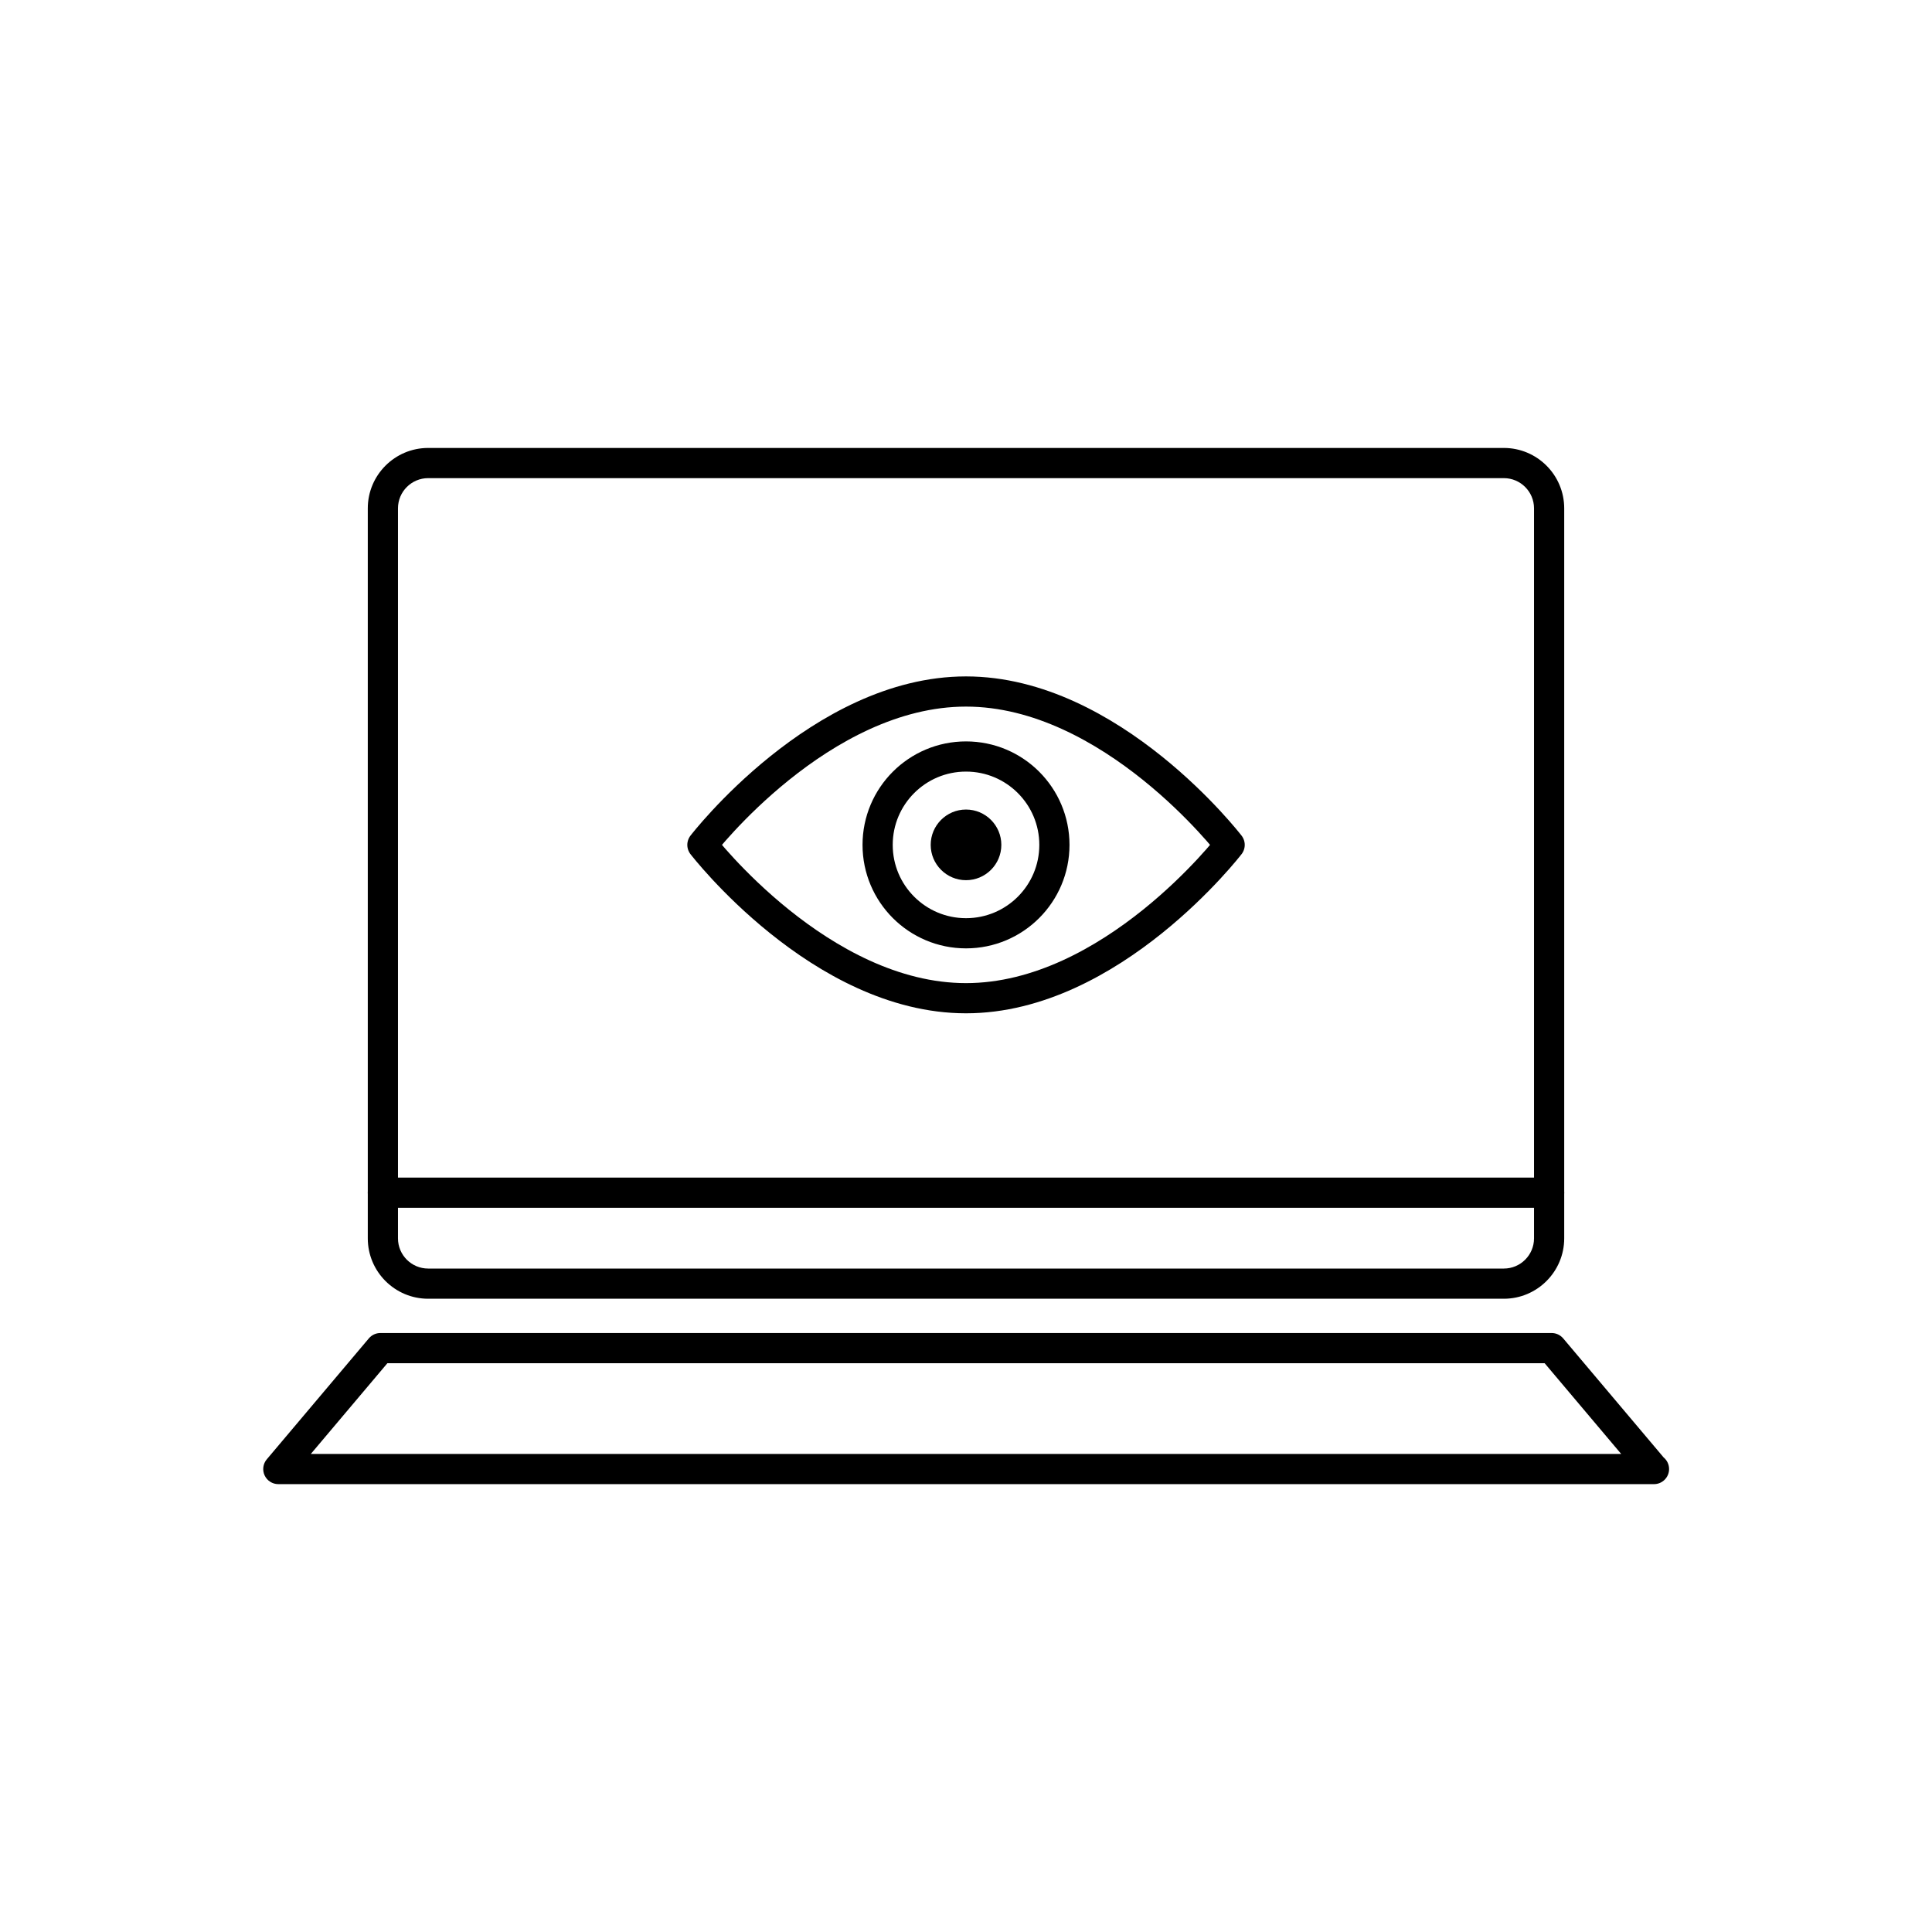 <?xml version="1.0" encoding="utf-8"?>
<!-- Generator: Adobe Illustrator 16.0.0, SVG Export Plug-In . SVG Version: 6.00 Build 0)  -->
<!DOCTYPE svg PUBLIC "-//W3C//DTD SVG 1.1//EN" "http://www.w3.org/Graphics/SVG/1.1/DTD/svg11.dtd">
<svg version="1.1" id="Layer_1" xmlns="http://www.w3.org/2000/svg" xmlns:xlink="http://www.w3.org/1999/xlink" x="0px" y="0px"
	 width="128px" height="128px" viewBox="0 0 128 128" enable-background="new 0 0 128 128" xml:space="preserve">
<g>
	<g>
		<path fill="none" stroke="#000000" stroke-width="2" stroke-linecap="round" stroke-linejoin="round" stroke-miterlimit="10" d="
			M81.467,55.976c0,0-7.82,10.158-17.467,10.158c-9.647,0-17.464-10.158-17.464-10.158S54.353,45.814,64,45.814
			C73.646,45.814,81.467,55.976,81.467,55.976z"/>
		
			<circle fill="none" stroke="#000000" stroke-width="2" stroke-linecap="round" stroke-linejoin="round" stroke-miterlimit="10" cx="64.001" cy="55.976" r="5.856"/>
		<path d="M64,58.315c-1.288,0-2.339-1.05-2.339-2.34c0-1.292,1.051-2.341,2.339-2.341c1.292,0,2.341,1.049,2.341,2.341
			C66.341,57.266,65.292,58.315,64,58.315z"/>
	</g>
	<g>
		<g>
			<path d="M99.633,86.045H28.367c-2.206,0-4-1.794-4-4V33.678c0-2.206,1.794-4,4-4h71.266c2.206,0,4,1.794,4,4v48.367
				C103.633,84.25,101.838,86.045,99.633,86.045z M28.367,31.678c-1.103,0-2,0.897-2,2v48.367c0,1.103,0.897,2,2,2h71.266
				c1.103,0,2-0.897,2-2V33.678c0-1.103-0.897-2-2-2H28.367z"/>
		</g>
		<g>
			<path d="M109.581,98.328c-0.006-0.001-0.013,0-0.02,0H18.439c-0.389,0-0.743-0.226-0.907-0.579
				c-0.164-0.353-0.108-0.769,0.143-1.066l6.762-8.012c0.19-0.225,0.47-0.355,0.764-0.355h77.6c0.294,0,0.574,0.13,0.764,0.355
				l6.656,7.889c0.22,0.183,0.36,0.459,0.36,0.768C110.581,97.88,110.133,98.328,109.581,98.328z M20.592,96.328h86.816
				l-5.072-6.012h-76.67L20.592,96.328z"/>
		</g>
		<g>
			<path d="M102.633,80.018H25.367c-0.552,0-1-0.448-1-1s0.448-1,1-1h77.266c0.552,0,1,0.448,1,1S103.185,80.018,102.633,80.018z"/>
		</g>
	</g>
</g>
</svg>
